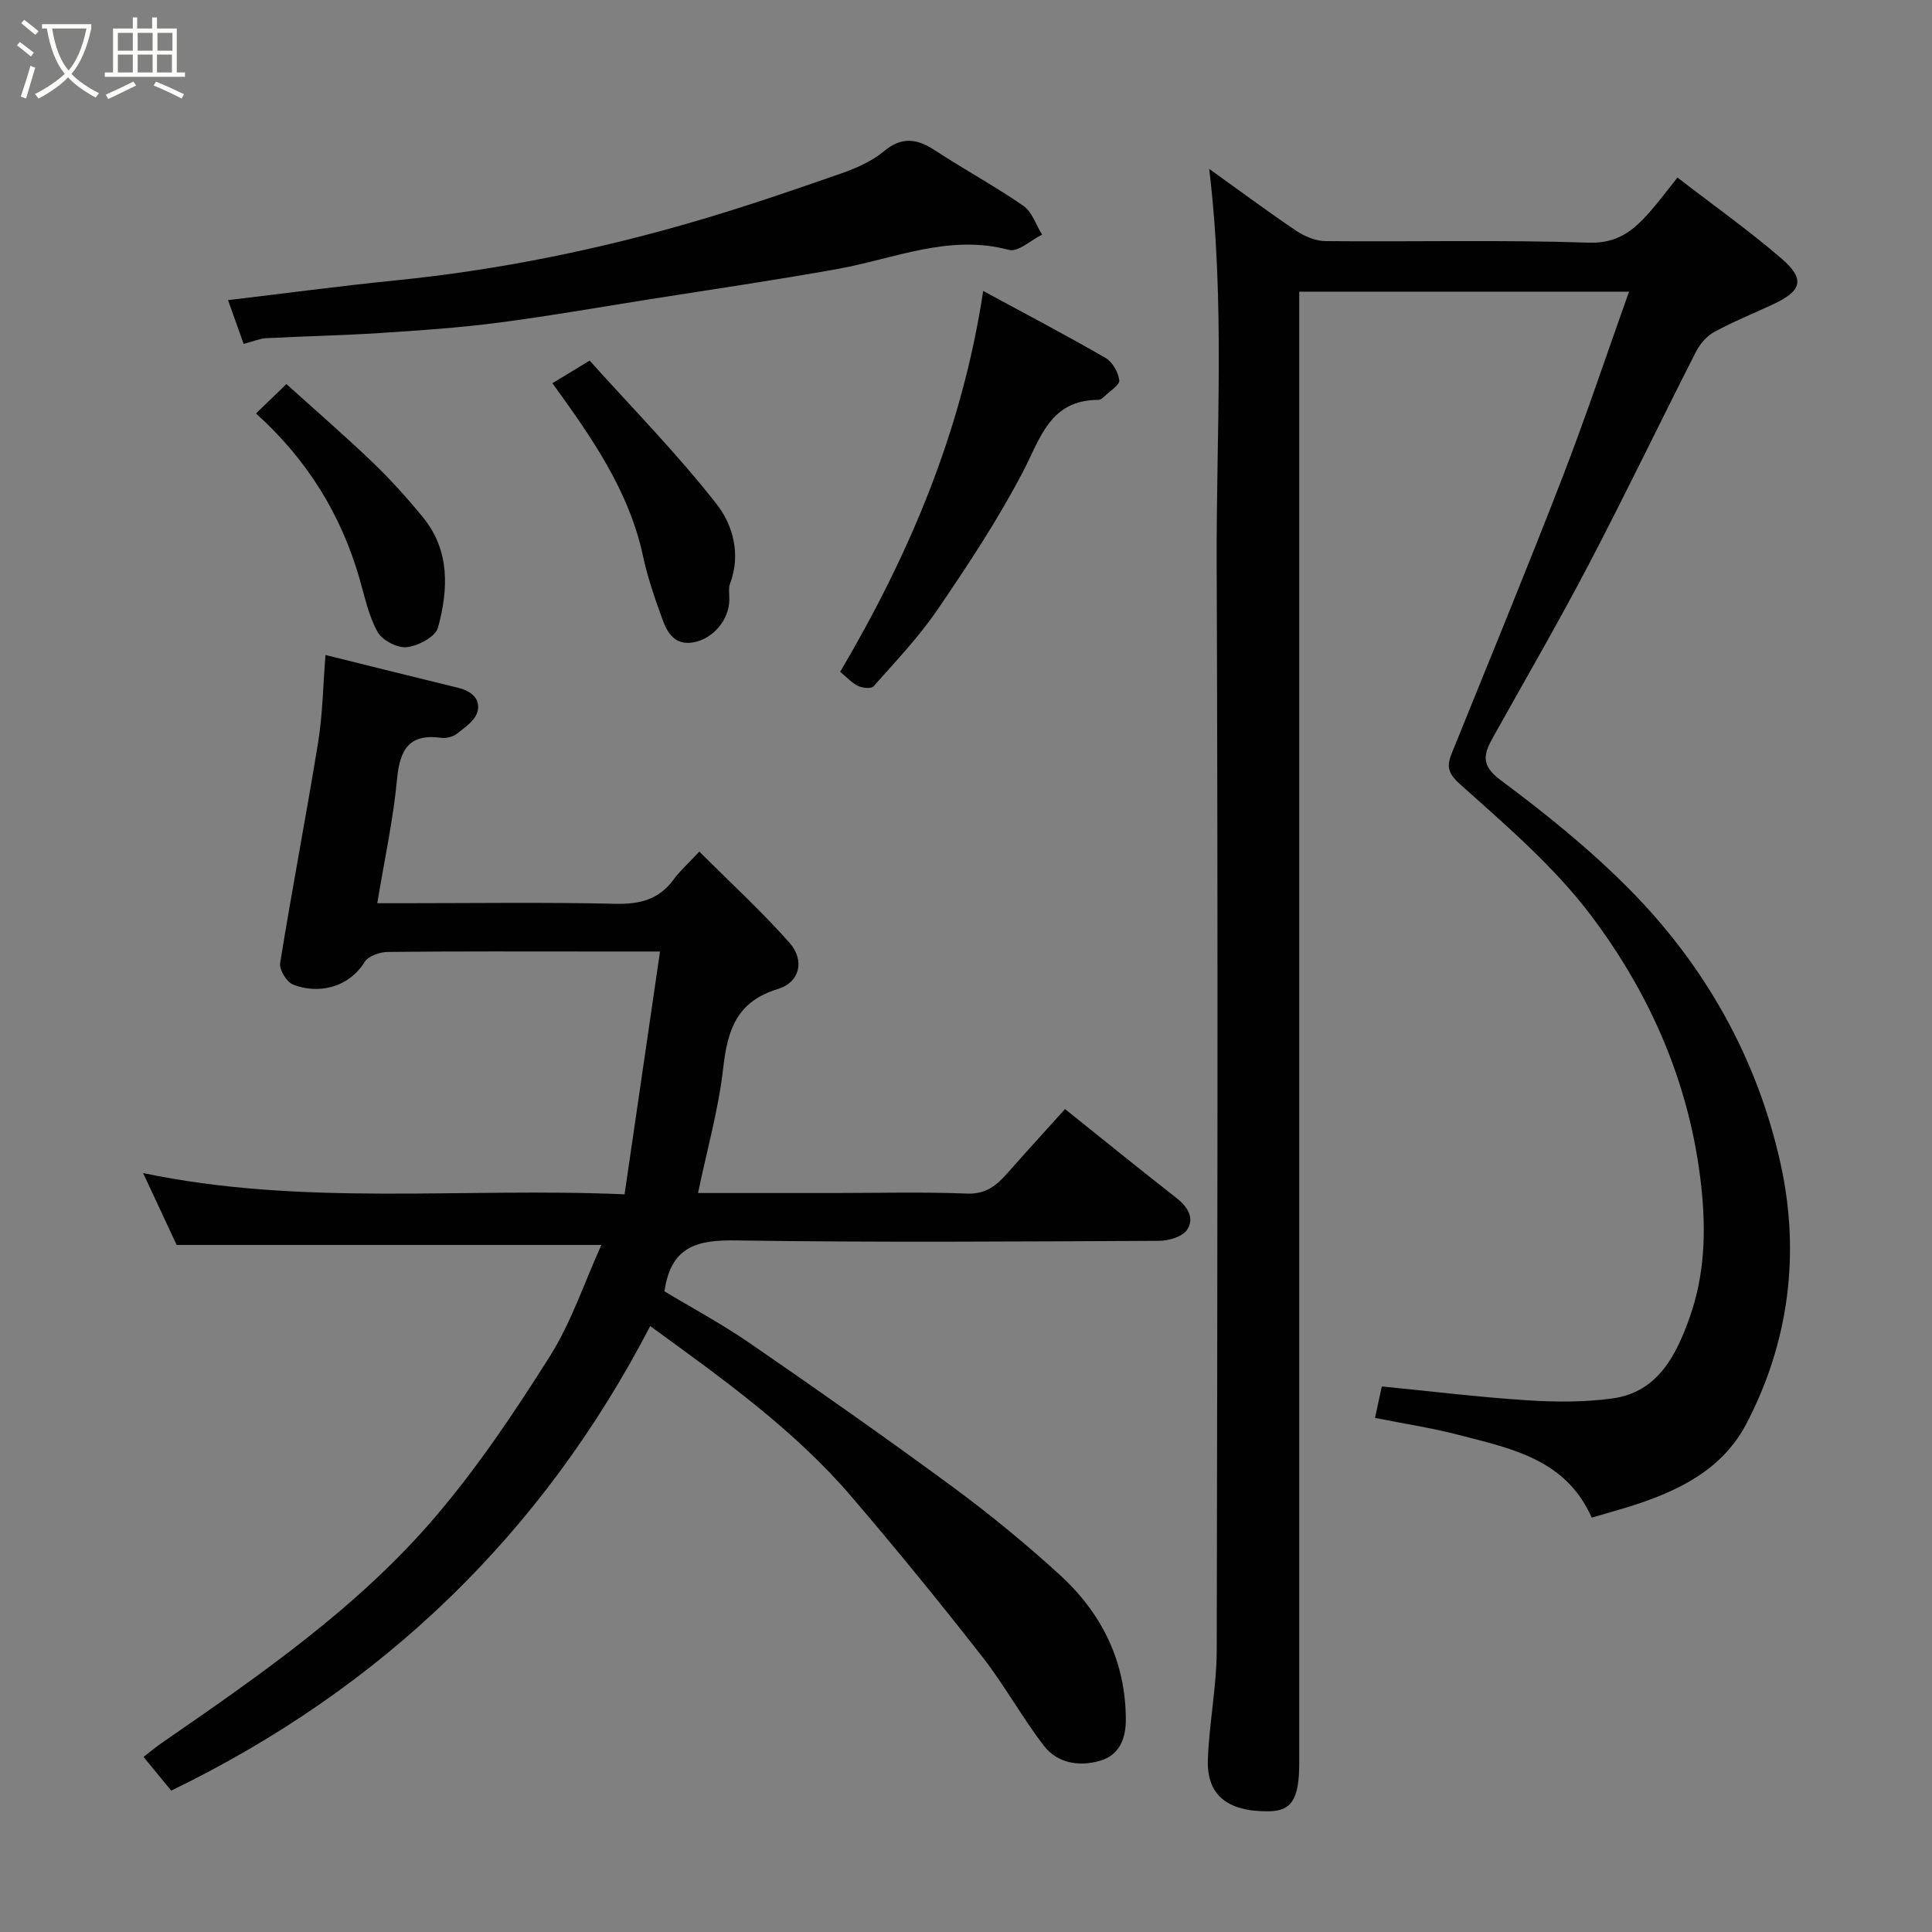 <svg enable-background="new 0 0 400 400" viewBox="0 0 400 400" xmlns="http://www.w3.org/2000/svg"><rect x="0" y="0" width="400" height="400" fill="#808080" stroke="none"/><path d="m6.4 11.7c-1-.8-1.9-1.6-2.9-2.3l.6-.7c.9.7 1.9 1.4 2.9 2.2zm-2.1 8.3c.7-2.1 1.4-4.2 2-6.4.2.1.6.3 1 .4-.7 2.3-1.3 4.4-1.9 6.4zm3-12.8c-1.1-.9-2.1-1.7-2.9-2.4l.6-.7c1 .8 2 1.5 3 2.4zm1.4-1.3v-.9h10.2v.9c-.9 4.2-2.3 7.3-4.1 9.4 1.3 1.4 3.2 2.7 5.7 4-.2.2-.4.5-.7.9-2.5-1.4-4.4-2.7-5.7-4.2-1.4 1.5-3.5 3-6.1 4.4 0 0 0 0-.1-.1-.3-.4-.5-.7-.7-.8 2.7-1.4 4.7-2.8 6.2-4.2-1.8-2.2-3-5.3-3.7-9.4zm9.2 0h-7.1c.6 3.8 1.7 6.7 3.4 8.7 1.7-2 2.9-4.8 3.7-8.7z" fill="#fbfcfa"/><path d="m31.6 3.6h.9v2.3h4.1v9.1h1.7v.9h-16.6v-.9h1.7v-9.1h4.1v-2.3h.9v2.3h3.1v-2.3zm-4 13.3.6.8c-1.9.9-3.8 1.9-5.8 2.8-.2-.3-.3-.6-.5-.9 2-.9 3.9-1.8 5.7-2.7zm-3.2-10.1v3.7h3.1v-3.7zm0 4.5v3.7h3.1v-3.7zm4.1-4.5v3.7h3.1v-3.7zm0 4.5v3.7h3.1v-3.7zm9.1 9.1c-2.1-1.1-4.1-2-5.8-2.7l.5-.8c2.2.9 4.1 1.8 5.8 2.6zm-1.9-13.6h-3.1v3.7h3.1zm-3.2 4.5v3.7h3.1v-3.7z" fill="#fbfcfa"/><g fill="#010101"><path d="m329.55 314.21c-5.4-12.18-16.76-14.31-27.59-17.14-5.49-1.43-11.13-2.28-17.28-3.51.55-2.54 1.05-4.85 1.41-6.51 10.35 1.02 20.25 2.23 30.19 2.87 5.81.38 11.76.4 17.51-.38 9.5-1.29 13.28-9.02 16.04-16.8 3.09-8.7 3.42-17.7 2.4-27.09-2.27-20.93-10.37-39.51-22.69-55.93-7.66-10.21-17.66-18.77-27.25-27.36-2.85-2.55-2.7-3.99-1.59-6.72 7.63-18.86 15.38-37.68 22.73-56.65 4.87-12.58 9.13-25.39 13.84-38.6-22.87 0-45.22 0-68.28 0v6.16 298.48c0 7.49-1.58 9.95-6.41 9.98-8.5.06-12.78-3.36-12.5-10.79.28-7.54 1.81-15.05 1.83-22.58.14-74.99.28-149.99-.01-224.98-.11-27 1.78-54.07-1.55-81.7 6.12 4.38 11.94 8.72 17.96 12.78 1.76 1.18 4.06 2.17 6.13 2.18 18.16.17 36.34-.29 54.49.32 5.96.2 9.24-2.52 12.56-6.27 1.95-2.21 3.71-4.58 5.81-7.21 7.42 5.73 14.75 10.92 21.53 16.76 4.95 4.27 4.25 6.69-1.68 9.46-4.1 1.92-8.32 3.61-12.29 5.78-1.56.85-2.94 2.52-3.77 4.15-7.43 14.59-14.52 29.36-22.11 43.87-6.28 12-13.09 23.73-19.69 35.56-1.91 3.42-3.06 5.87 1.37 9.16 9.35 6.95 18.52 14.35 26.7 22.62 15.72 15.88 26.49 35.08 31.29 56.82 4.06 18.4 1.82 36.8-7.06 53.79-5.11 9.78-14.46 14.14-24.48 17.27-2.32.71-4.66 1.36-7.56 2.21z"/><path d="m129.31 247.27c2.46-16.85 4.86-33.24 7.34-50.27-4.99 0-8.95 0-12.91 0-14.5 0-28.99-.07-43.49.09-1.63.02-3.98.84-4.75 2.07-3.42 5.48-9.79 6.7-14.85 4.67-1.32-.53-2.87-3.08-2.65-4.44 2.46-15.29 5.4-30.51 7.88-45.8.92-5.67.99-11.47 1.51-17.98 9.27 2.3 18.37 4.58 27.49 6.8 2.74.67 4.74 2.33 3.94 5.06-.52 1.75-2.6 3.16-4.21 4.43-.82.64-2.2 1-3.23.86-6.64-.92-8.59 2.37-9.17 8.5-.79 8.41-2.61 16.72-4.1 25.74h5.34c14.66 0 29.33-.22 43.99.12 5.07.12 9.01-.89 12.05-5.06 1.27-1.74 2.92-3.19 5.3-5.75 6.41 6.41 12.85 12.33 18.63 18.83 3.23 3.63 2.25 8.21-2.37 9.62-8.58 2.62-10.43 8.53-11.32 16.39-.96 8.5-3.33 16.83-5.21 25.85h28.19c9.16 0 18.34-.25 27.49.12 3.92.16 6.12-1.69 8.37-4.23 3.92-4.44 7.91-8.81 11.93-13.27 8.01 6.41 15.5 12.5 23.1 18.43 2.34 1.83 3.75 4.22 2.17 6.57-.97 1.44-3.79 2.27-5.78 2.28-29.16.14-58.32.36-87.48-.08-7.85-.12-13.59.97-14.94 10.54 5.51 3.32 11.83 6.71 17.7 10.75 14.12 9.72 28.16 19.57 41.96 29.73 7.65 5.63 15.03 11.7 22.06 18.1 8.75 7.96 13.77 17.91 13.8 30.06.01 4.08-1.39 7.37-5.29 8.53-4.27 1.27-8.84.58-11.65-3.06-4.58-5.93-8.19-12.61-12.81-18.5-8.79-11.24-17.81-22.31-27.09-33.15-11.82-13.79-26.51-24.28-41.63-35.27-22.43 43.19-55.62 75.06-99.17 96.18-1.82-2.22-3.58-4.36-5.73-6.97 1.24-.96 2.43-1.97 3.7-2.85 20.18-13.95 40.48-27.91 56.54-46.67 8.88-10.38 16.59-21.87 23.89-33.45 4.44-7.04 7.11-15.2 10.66-23.04-29.57 0-58.36 0-87.94 0-1.9-4.07-4.21-9.03-6.94-14.88 33.16 6.95 66.06 2.93 99.68 4.4z"/><path d="m50.44 71.2c-1.1-3.08-2.12-5.95-3.23-9.06 11.72-1.39 23.24-2.94 34.8-4.1 21.33-2.15 42.24-6.41 62.77-12.47 9.81-2.89 19.5-6.21 29.15-9.58 3.19-1.11 6.5-2.53 9.06-4.66 3.79-3.16 6.92-2.6 10.65-.16 6 3.93 12.34 7.36 18.23 11.44 1.81 1.25 2.62 3.94 3.89 5.97-2.31 1.13-5 3.67-6.87 3.16-12.41-3.33-23.66 1.81-35.34 3.92-13.01 2.35-26.11 4.25-39.17 6.32-10.49 1.66-20.95 3.5-31.47 4.86-7.99 1.03-16.04 1.58-24.08 2.1-7.92.51-15.86.67-23.79 1.08-1.28.09-2.51.64-4.6 1.18z"/><path d="m203.56 60.24c8.85 4.79 17.18 9.16 25.32 13.86 1.43.83 2.65 2.96 2.85 4.63.12.98-1.95 2.24-3.07 3.34-.34.33-.83.72-1.25.72-10 .01-11.96 7.85-15.62 14.88-5.17 9.92-11.4 19.32-17.71 28.58-3.86 5.66-8.66 10.69-13.22 15.85-.47.54-2.29.36-3.2-.08-1.29-.61-2.31-1.78-3.71-2.93 14.21-24.11 25.18-49.66 29.61-78.85z"/><path d="m114.37 79.34c2.27-1.38 4.5-2.73 7.71-4.68 8.84 9.85 18.21 19.36 26.36 29.81 3.28 4.21 5 10.29 2.73 16.29-.39 1.03-.15 2.3-.17 3.46-.06 4.11-3.34 7.99-7.32 8.75-3.86.74-5.47-1.82-6.51-4.69-1.55-4.27-3.06-8.59-4.01-13.02-2.9-13.64-10.65-24.67-18.79-35.92z"/><path d="m53 85.6c2.08-2.01 3.87-3.73 6.3-6.08 5.91 5.34 12 10.6 17.81 16.17 3.73 3.57 7.21 7.44 10.48 11.44 5.62 6.89 5.23 14.96 3.09 22.82-.51 1.88-4.07 3.77-6.42 4.04-1.94.23-5.09-1.39-6.06-3.12-1.87-3.31-2.67-7.25-3.74-10.98-3.83-13.36-10.86-24.73-21.46-34.29z"/></g></svg>